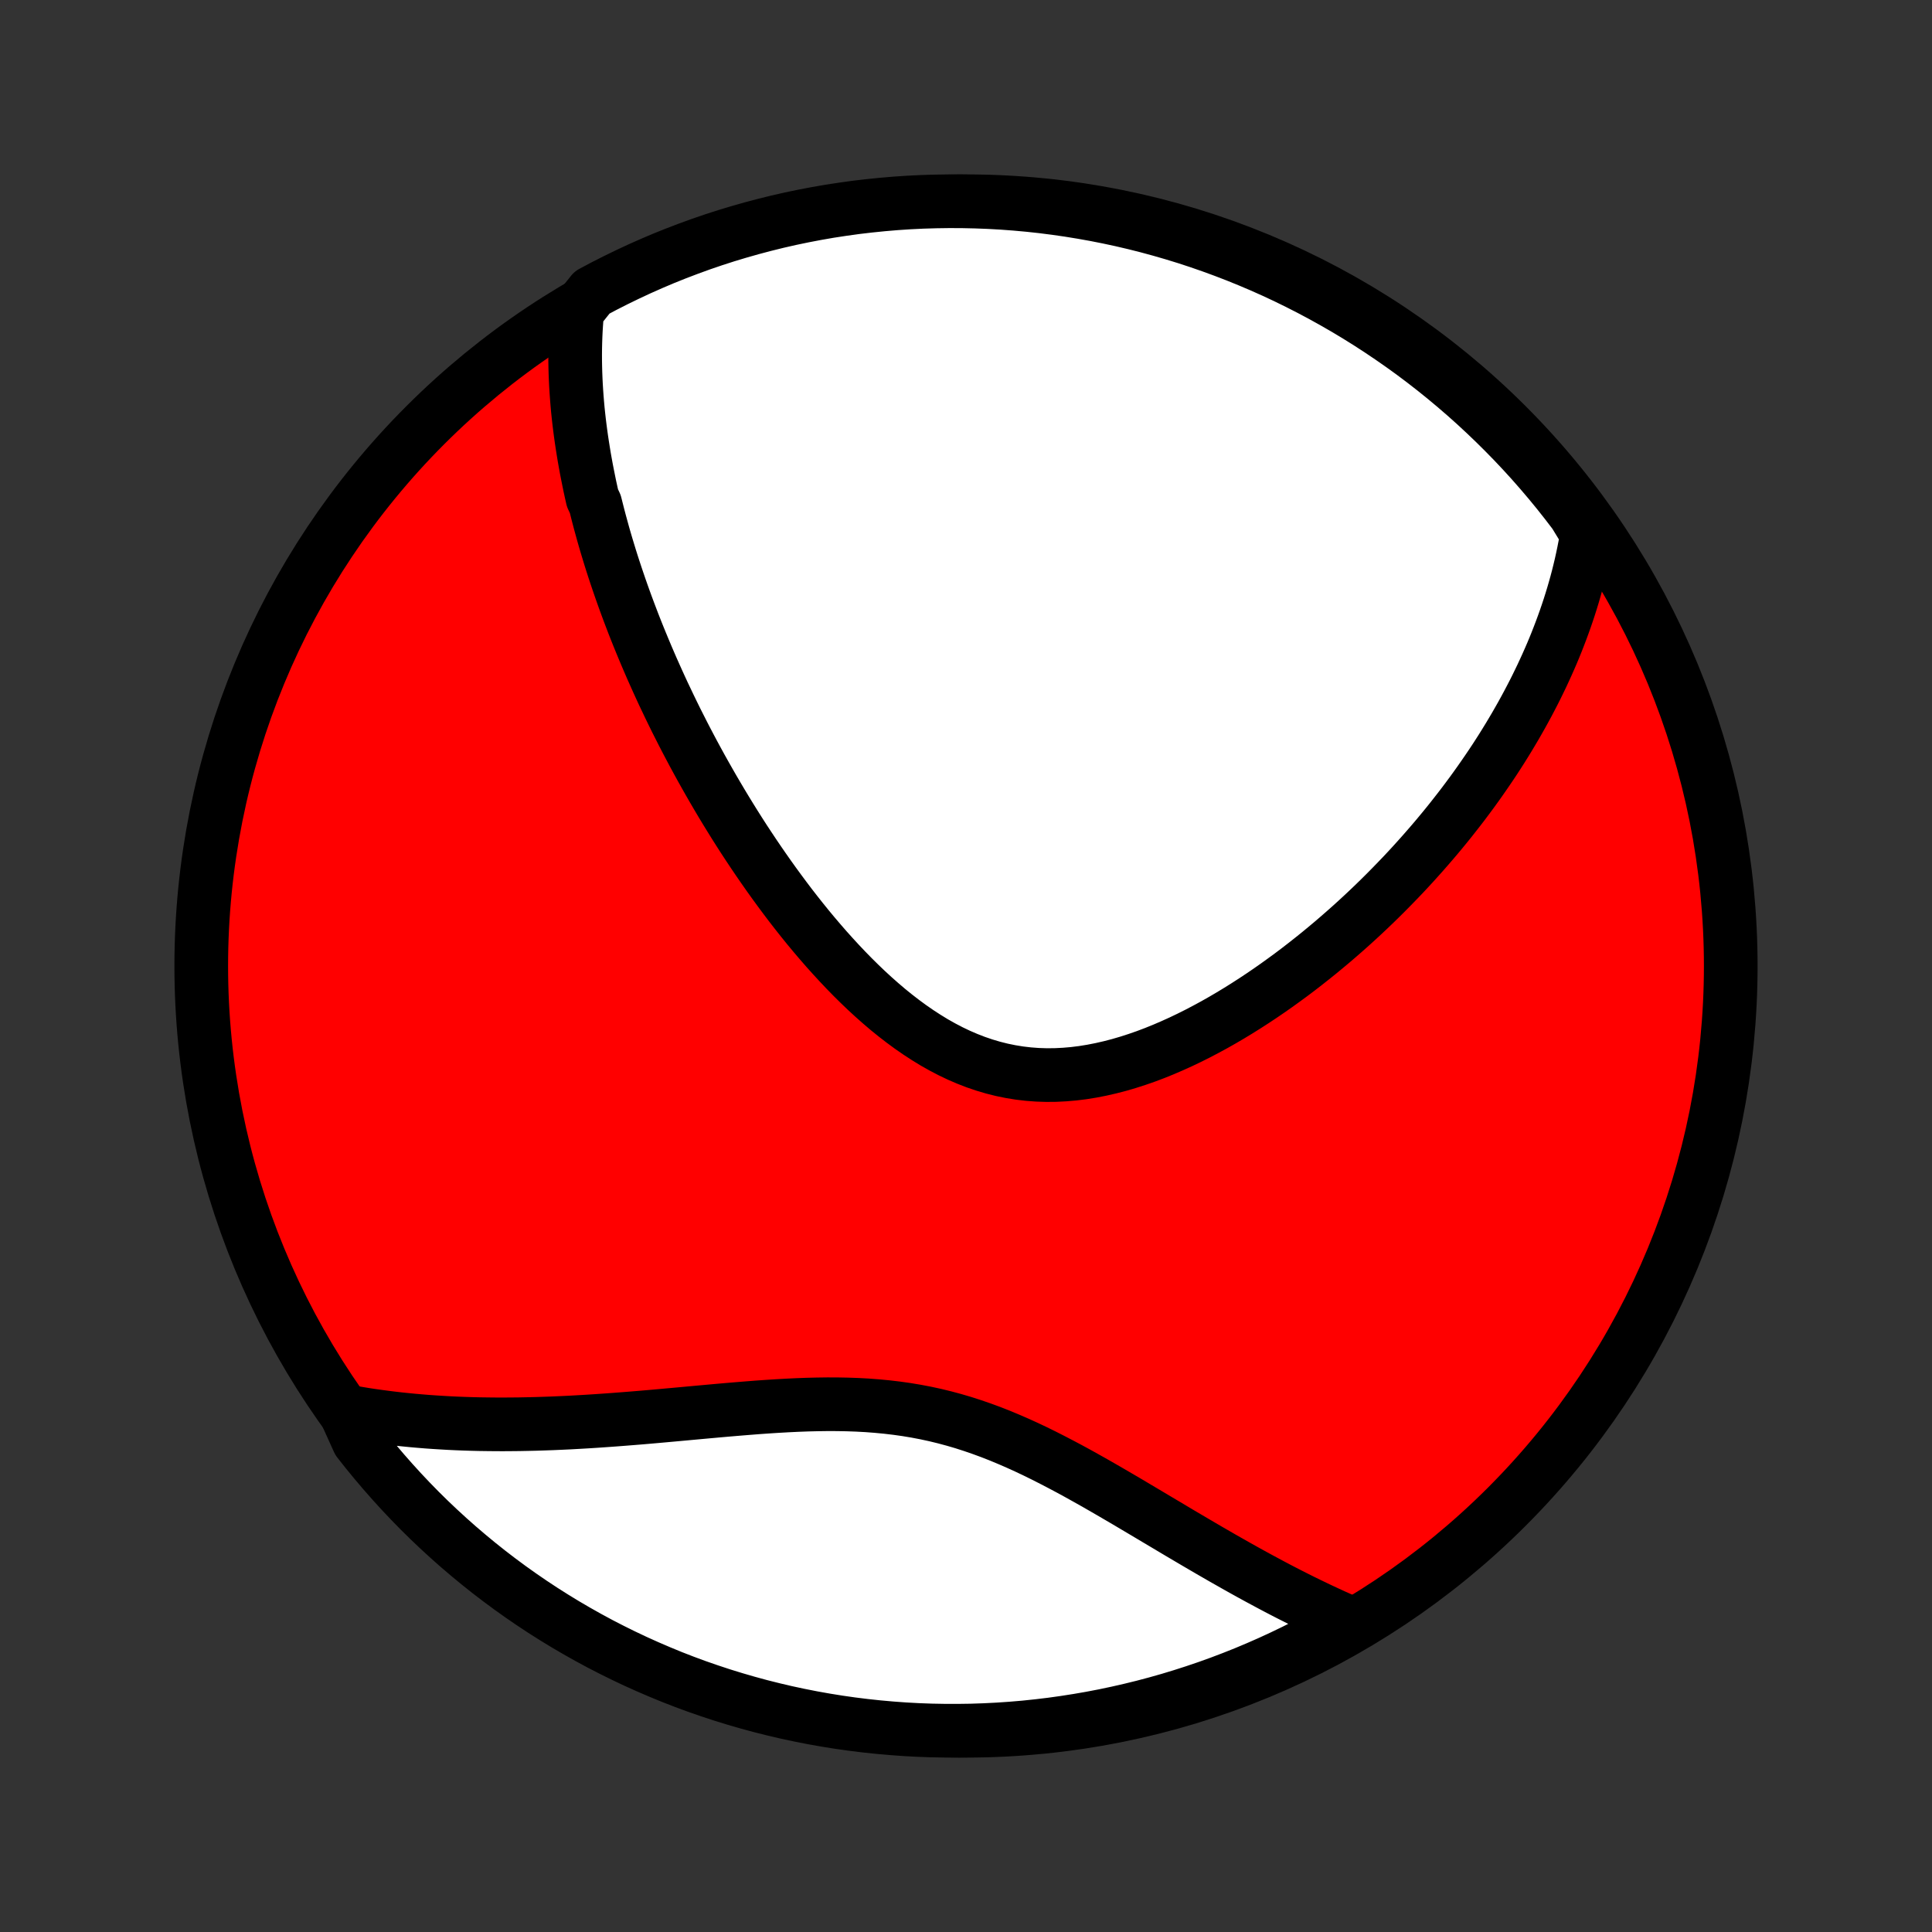 <?xml version="1.0" encoding="utf-8" standalone="no"?>
<!DOCTYPE svg PUBLIC "-//W3C//DTD SVG 1.1//EN"
  "http://www.w3.org/Graphics/SVG/1.1/DTD/svg11.dtd">
<!-- Created with matplotlib (http://matplotlib.org/) -->
<svg height="72pt" version="1.1" viewBox="0 0 72 72" width="72pt" xmlns="http://www.w3.org/2000/svg" xmlns:xlink="http://www.w3.org/1999/xlink">
 <rect x="0" y="0" width="72" height="72" fill="#333333" stroke="none"/>
 <defs>
  <style type="text/css">
*{stroke-linecap:butt;stroke-linejoin:round;}
  </style>
 </defs>
 <g id="figure_1">
  <g id="patch_1">
   <path d="
M0 72
L72 72
L72 0
L0 0
z
" style="fill:none;"/>
  </g>
  <g id="axes_1">
   <g id="PatchCollection_1">
    <defs>
     <path d="
M36 -7.5
C43.558 -7.5 50.808 -10.503 56.153 -15.848
C61.497 -21.192 64.5 -28.442 64.5 -36
C64.5 -43.558 61.497 -50.808 56.153 -56.153
C50.808 -61.497 43.558 -64.5 36 -64.5
C28.442 -64.5 21.192 -61.497 15.848 -56.153
C10.503 -50.808 7.5 -43.558 7.5 -36
C7.5 -28.442 10.503 -21.192 15.848 -15.848
C21.192 -10.503 28.442 -7.5 36 -7.5
z
" id="C0_0_a811fe30f3"/>
     <path d="
M21.514 -60.412
L21.492 -60.176
L21.475 -59.941
L21.46 -59.706
L21.449 -59.473
L21.441 -59.241
L21.436 -59.01
L21.434 -58.78
L21.435 -58.551
L21.439 -58.322
L21.445 -58.095
L21.454 -57.868
L21.465 -57.642
L21.479 -57.417
L21.495 -57.192
L21.513 -56.968
L21.533 -56.745
L21.556 -56.522
L21.581 -56.299
L21.608 -56.078
L21.637 -55.856
L21.668 -55.635
L21.701 -55.415
L21.736 -55.194
L21.772 -54.974
L21.811 -54.754
L21.851 -54.535
L21.894 -54.315
L21.938 -54.096
L21.983 -53.876
L22.031 -53.657
L22.08 -53.438
L22.184 -53.218
L22.239 -52.999
L22.295 -52.779
L22.353 -52.559
L22.413 -52.339
L22.474 -52.118
L22.537 -51.897
L22.602 -51.676
L22.669 -51.455
L22.737 -51.232
L22.807 -51.01
L22.879 -50.787
L22.953 -50.563
L23.029 -50.338
L23.106 -50.113
L23.185 -49.888
L23.266 -49.661
L23.349 -49.434
L23.434 -49.205
L23.521 -48.976
L23.609 -48.746
L23.7 -48.515
L23.793 -48.283
L23.888 -48.05
L23.985 -47.816
L24.084 -47.58
L24.185 -47.344
L24.288 -47.106
L24.394 -46.868
L24.502 -46.627
L24.612 -46.386
L24.724 -46.143
L24.84 -45.9
L24.957 -45.654
L25.077 -45.407
L25.199 -45.159
L25.325 -44.91
L25.452 -44.659
L25.583 -44.406
L25.716 -44.153
L25.852 -43.897
L25.991 -43.641
L26.133 -43.382
L26.278 -43.123
L26.426 -42.862
L26.577 -42.599
L26.731 -42.336
L26.888 -42.071
L27.049 -41.804
L27.213 -41.537
L27.38 -41.268
L27.551 -40.998
L27.725 -40.727
L27.903 -40.456
L28.085 -40.183
L28.27 -39.91
L28.459 -39.636
L28.652 -39.361
L28.848 -39.087
L29.049 -38.812
L29.253 -38.537
L29.461 -38.262
L29.674 -37.988
L29.89 -37.715
L30.111 -37.442
L30.336 -37.171
L30.565 -36.902
L30.798 -36.634
L31.036 -36.369
L31.278 -36.106
L31.524 -35.846
L31.774 -35.59
L32.029 -35.338
L32.288 -35.09
L32.552 -34.847
L32.82 -34.61
L33.092 -34.378
L33.369 -34.154
L33.65 -33.937
L33.935 -33.728
L34.225 -33.527
L34.519 -33.336
L34.816 -33.154
L35.118 -32.984
L35.424 -32.824
L35.734 -32.676
L36.047 -32.541
L36.364 -32.418
L36.684 -32.309
L37.008 -32.213
L37.334 -32.131
L37.662 -32.064
L37.994 -32.01
L38.327 -31.971
L38.662 -31.946
L38.998 -31.935
L39.336 -31.938
L39.674 -31.955
L40.013 -31.984
L40.351 -32.026
L40.69 -32.081
L41.028 -32.147
L41.365 -32.224
L41.701 -32.311
L42.036 -32.409
L42.369 -32.516
L42.7 -32.631
L43.029 -32.755
L43.355 -32.887
L43.678 -33.026
L43.999 -33.171
L44.317 -33.323
L44.631 -33.48
L44.942 -33.643
L45.25 -33.81
L45.554 -33.982
L45.854 -34.158
L46.151 -34.338
L46.443 -34.521
L46.732 -34.707
L47.017 -34.896
L47.297 -35.087
L47.574 -35.281
L47.846 -35.477
L48.115 -35.674
L48.379 -35.873
L48.639 -36.074
L48.895 -36.276
L49.148 -36.479
L49.395 -36.683
L49.639 -36.887
L49.879 -37.093
L50.115 -37.299
L50.347 -37.505
L50.575 -37.712
L50.799 -37.919
L51.02 -38.127
L51.236 -38.334
L51.449 -38.542
L51.658 -38.75
L51.863 -38.958
L52.065 -39.166
L52.264 -39.373
L52.459 -39.581
L52.65 -39.788
L52.838 -39.996
L53.023 -40.203
L53.204 -40.41
L53.383 -40.617
L53.558 -40.823
L53.73 -41.03
L53.899 -41.236
L54.065 -41.442
L54.227 -41.648
L54.388 -41.854
L54.545 -42.059
L54.699 -42.265
L54.851 -42.47
L55 -42.676
L55.146 -42.881
L55.289 -43.086
L55.43 -43.291
L55.569 -43.496
L55.705 -43.701
L55.838 -43.906
L55.969 -44.111
L56.097 -44.317
L56.223 -44.522
L56.346 -44.728
L56.468 -44.934
L56.586 -45.14
L56.703 -45.346
L56.817 -45.553
L56.929 -45.76
L57.038 -45.967
L57.146 -46.175
L57.251 -46.383
L57.353 -46.592
L57.454 -46.801
L57.552 -47.012
L57.648 -47.222
L57.742 -47.434
L57.834 -47.646
L57.923 -47.859
L58.01 -48.073
L58.094 -48.288
L58.176 -48.503
L58.256 -48.72
L58.334 -48.938
L58.409 -49.157
L58.482 -49.377
L58.552 -49.598
L58.62 -49.821
L58.685 -50.045
L58.748 -50.27
L58.808 -50.497
L58.865 -50.726
L58.92 -50.956
L58.971 -51.187
L59.02 -51.421
L59.066 -51.656
L59.109 -51.893
L59.148 -52.132
L58.977 -52.373
L58.679 -52.861
L58.374 -53.26
L58.063 -53.653
L57.745 -54.041
L57.42 -54.423
L57.089 -54.8
L56.751 -55.171
L56.407 -55.536
L56.056 -55.895
L55.7 -56.248
L55.337 -56.595
L54.969 -56.936
L54.595 -57.27
L54.215 -57.598
L53.83 -57.919
L53.439 -58.234
L53.043 -58.542
L52.642 -58.843
L52.236 -59.136
L51.824 -59.423
L51.408 -59.703
L50.987 -59.976
L50.562 -60.241
L50.132 -60.499
L49.698 -60.749
L49.26 -60.992
L48.818 -61.227
L48.371 -61.455
L47.922 -61.675
L47.468 -61.887
L47.011 -62.091
L46.55 -62.287
L46.087 -62.475
L45.62 -62.655
L45.15 -62.827
L44.678 -62.991
L44.203 -63.147
L43.725 -63.294
L43.245 -63.433
L42.763 -63.564
L42.279 -63.686
L41.793 -63.8
L41.305 -63.905
L40.815 -64.002
L40.324 -64.09
L39.832 -64.17
L39.339 -64.241
L38.844 -64.304
L38.349 -64.358
L37.853 -64.403
L37.356 -64.44
L36.859 -64.468
L36.362 -64.487
L35.864 -64.498
L35.367 -64.5
L34.87 -64.493
L34.373 -64.478
L33.877 -64.454
L33.381 -64.421
L32.886 -64.379
L32.392 -64.329
L31.899 -64.271
L31.408 -64.203
L30.918 -64.128
L30.429 -64.043
L29.942 -63.95
L29.457 -63.849
L28.974 -63.739
L28.493 -63.62
L28.014 -63.493
L27.538 -63.358
L27.064 -63.215
L26.593 -63.063
L26.125 -62.903
L25.66 -62.734
L25.198 -62.558
L24.739 -62.374
L24.284 -62.181
L23.833 -61.981
L23.385 -61.772
L22.941 -61.556
L22.5 -61.332
L22.064 -61.1
z
" id="C0_1_64ba416e89"/>
     <path d="
M12.855 -19.412
L13.098 -19.368
L13.344 -19.326
L13.591 -19.285
L13.841 -19.247
L14.092 -19.212
L14.346 -19.178
L14.602 -19.146
L14.861 -19.116
L15.122 -19.089
L15.385 -19.063
L15.651 -19.04
L15.919 -19.018
L16.19 -18.999
L16.463 -18.982
L16.739 -18.966
L17.018 -18.953
L17.3 -18.942
L17.584 -18.933
L17.872 -18.926
L18.162 -18.922
L18.455 -18.919
L18.751 -18.918
L19.05 -18.92
L19.352 -18.923
L19.658 -18.929
L19.966 -18.936
L20.277 -18.946
L20.592 -18.957
L20.909 -18.971
L21.23 -18.986
L21.553 -19.004
L21.88 -19.023
L22.21 -19.044
L22.543 -19.067
L22.879 -19.091
L23.218 -19.117
L23.559 -19.144
L23.904 -19.172
L24.251 -19.202
L24.601 -19.233
L24.954 -19.265
L25.309 -19.297
L25.666 -19.33
L26.026 -19.363
L26.388 -19.396
L26.752 -19.429
L27.117 -19.461
L27.485 -19.492
L27.854 -19.522
L28.224 -19.551
L28.595 -19.577
L28.967 -19.601
L29.34 -19.622
L29.713 -19.64
L30.086 -19.654
L30.459 -19.663
L30.832 -19.668
L31.204 -19.667
L31.576 -19.66
L31.947 -19.647
L32.316 -19.627
L32.684 -19.599
L33.05 -19.564
L33.415 -19.521
L33.777 -19.47
L34.138 -19.41
L34.495 -19.342
L34.851 -19.265
L35.204 -19.179
L35.554 -19.085
L35.901 -18.983
L36.246 -18.872
L36.588 -18.754
L36.928 -18.629
L37.264 -18.497
L37.598 -18.358
L37.929 -18.214
L38.257 -18.065
L38.582 -17.911
L38.905 -17.752
L39.224 -17.59
L39.541 -17.425
L39.856 -17.258
L40.168 -17.088
L40.477 -16.916
L40.783 -16.744
L41.087 -16.57
L41.388 -16.396
L41.686 -16.222
L41.982 -16.049
L42.275 -15.875
L42.565 -15.703
L42.853 -15.532
L43.138 -15.362
L43.421 -15.194
L43.701 -15.027
L43.978 -14.862
L44.253 -14.7
L44.526 -14.539
L44.796 -14.381
L45.063 -14.225
L45.328 -14.072
L45.59 -13.921
L45.851 -13.773
L46.108 -13.627
L46.364 -13.484
L46.617 -13.344
L46.867 -13.207
L47.116 -13.073
L47.362 -12.941
L47.606 -12.812
L47.848 -12.686
L48.088 -12.563
L48.326 -12.443
L48.562 -12.325
L48.796 -12.211
L49.028 -12.099
L49.258 -11.99
L49.486 -11.884
L49.712 -11.78
L49.937 -11.68
L50.16 -11.582
L49.99 -11.486
L49.555 -11.17
L49.115 -10.93
L48.672 -10.697
L48.224 -10.472
L47.773 -10.255
L47.318 -10.045
L46.86 -9.844
L46.399 -9.65
L45.934 -9.465
L45.466 -9.287
L44.996 -9.118
L44.522 -8.957
L44.046 -8.804
L43.568 -8.659
L43.087 -8.523
L42.605 -8.395
L42.12 -8.276
L41.633 -8.165
L41.145 -8.062
L40.654 -7.968
L40.163 -7.883
L39.67 -7.806
L39.176 -7.737
L38.682 -7.678
L38.186 -7.626
L37.69 -7.584
L37.193 -7.55
L36.696 -7.525
L36.199 -7.508
L35.701 -7.501
L35.204 -7.502
L34.707 -7.511
L34.21 -7.529
L33.714 -7.556
L33.219 -7.592
L32.724 -7.636
L32.23 -7.689
L31.738 -7.75
L31.247 -7.82
L30.757 -7.899
L30.269 -7.986
L29.783 -8.082
L29.298 -8.186
L28.816 -8.299
L28.335 -8.42
L27.858 -8.55
L27.382 -8.688
L26.909 -8.834
L26.439 -8.989
L25.972 -9.151
L25.508 -9.322
L25.047 -9.501
L24.59 -9.689
L24.136 -9.884
L23.685 -10.087
L23.239 -10.298
L22.796 -10.517
L22.357 -10.743
L21.922 -10.978
L21.492 -11.22
L21.066 -11.469
L20.645 -11.726
L20.228 -11.99
L19.816 -12.262
L19.409 -12.541
L19.007 -12.827
L18.611 -13.12
L18.219 -13.42
L17.833 -13.727
L17.453 -14.041
L17.078 -14.361
L16.709 -14.688
L16.346 -15.021
L15.988 -15.361
L15.637 -15.707
L15.292 -16.06
L14.954 -16.418
L14.622 -16.783
L14.296 -17.153
L13.977 -17.529
L13.665 -17.91
L13.359 -18.297
z
" id="C0_2_075c9c2d0e"/>
    </defs>
    <g clip-path="url(#p1bffca34e9)">
     <use style="fill:#ff0000;stroke:#000000;stroke-width:2.0;" x="0.0" xlink:href="#C0_0_a811fe30f3" y="72.0"/>
    </g>
    <g clip-path="url(#p1bffca34e9)">
     <use style="fill:#ffffff;stroke:#000000;stroke-width:2.0;" x="0.0" xlink:href="#C0_1_64ba416e89" y="72.0"/>
    </g>
    <g clip-path="url(#p1bffca34e9)">
     <use style="fill:#ffffff;stroke:#000000;stroke-width:2.0;" x="0.0" xlink:href="#C0_2_075c9c2d0e" y="72.0"/>
    </g>
   </g>
  </g>
 </g>
 <defs>
  <clipPath id="p1bffca34e9">
   <rect height="72.0" width="72.0" x="0.0" y="0.0"/>
  </clipPath>
 </defs>
</svg>
